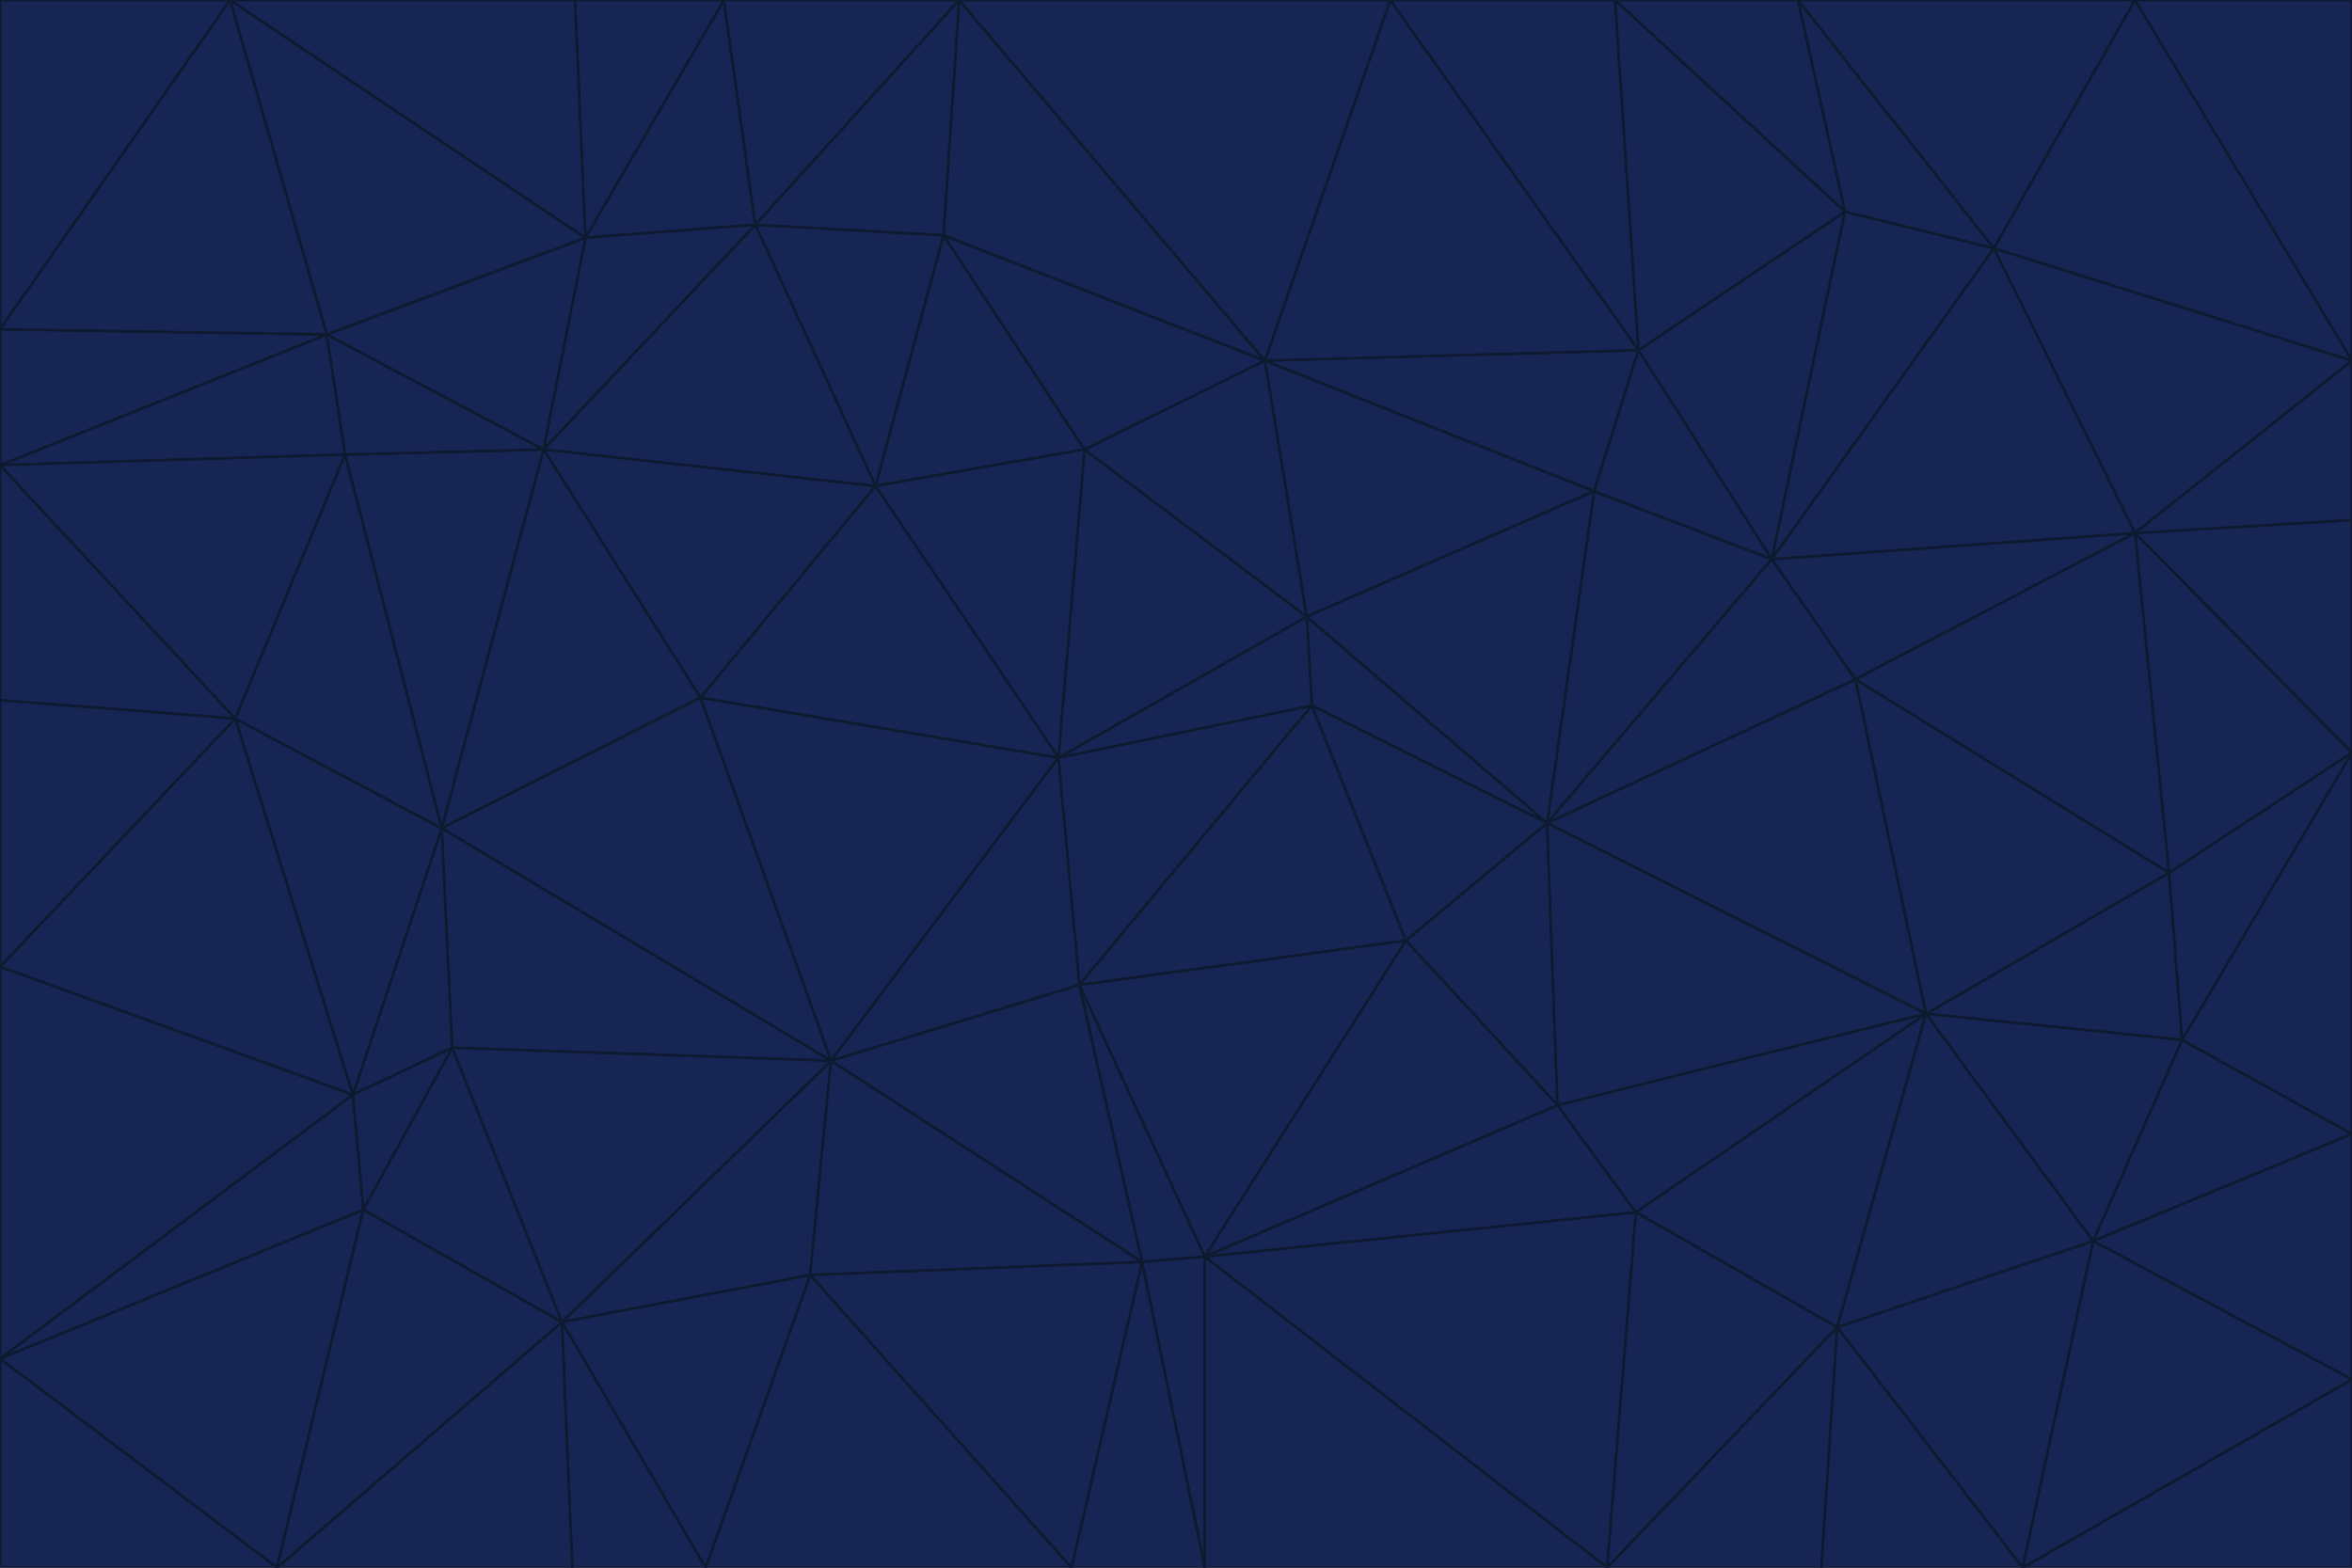 <svg id="visual" viewBox="0 0 900 600" width="900" height="600" xmlns="http://www.w3.org/2000/svg" xmlns:xlink="http://www.w3.org/1999/xlink" version="1.1"><g stroke-width="1" stroke-linejoin="bevel"><path d="M405 290L413 377L502 270Z" fill="#172554" stroke="#0e1a30"></path><path d="M413 377L538 360L502 270Z" fill="#172554" stroke="#0e1a30"></path><path d="M592 315L500 236L502 270Z" fill="#172554" stroke="#0e1a30"></path><path d="M502 270L500 236L405 290Z" fill="#172554" stroke="#0e1a30"></path><path d="M538 360L592 315L502 270Z" fill="#172554" stroke="#0e1a30"></path><path d="M413 377L461 481L538 360Z" fill="#172554" stroke="#0e1a30"></path><path d="M538 360L596 423L592 315Z" fill="#172554" stroke="#0e1a30"></path><path d="M413 377L437 483L461 481Z" fill="#172554" stroke="#0e1a30"></path><path d="M461 481L596 423L538 360Z" fill="#172554" stroke="#0e1a30"></path><path d="M500 236L415 172L405 290Z" fill="#172554" stroke="#0e1a30"></path><path d="M268 267L318 406L405 290Z" fill="#172554" stroke="#0e1a30"></path><path d="M405 290L318 406L413 377Z" fill="#172554" stroke="#0e1a30"></path><path d="M413 377L318 406L437 483Z" fill="#172554" stroke="#0e1a30"></path><path d="M610 188L484 138L500 236Z" fill="#172554" stroke="#0e1a30"></path><path d="M500 236L484 138L415 172Z" fill="#172554" stroke="#0e1a30"></path><path d="M361 90L335 186L415 172Z" fill="#172554" stroke="#0e1a30"></path><path d="M415 172L335 186L405 290Z" fill="#172554" stroke="#0e1a30"></path><path d="M678 214L610 188L592 315Z" fill="#172554" stroke="#0e1a30"></path><path d="M592 315L610 188L500 236Z" fill="#172554" stroke="#0e1a30"></path><path d="M335 186L268 267L405 290Z" fill="#172554" stroke="#0e1a30"></path><path d="M461 481L626 464L596 423Z" fill="#172554" stroke="#0e1a30"></path><path d="M737 388L710 260L592 315Z" fill="#172554" stroke="#0e1a30"></path><path d="M215 506L310 488L318 406Z" fill="#172554" stroke="#0e1a30"></path><path d="M318 406L310 488L437 483Z" fill="#172554" stroke="#0e1a30"></path><path d="M710 260L678 214L592 315Z" fill="#172554" stroke="#0e1a30"></path><path d="M610 188L627 134L484 138Z" fill="#172554" stroke="#0e1a30"></path><path d="M678 214L627 134L610 188Z" fill="#172554" stroke="#0e1a30"></path><path d="M737 388L592 315L596 423Z" fill="#172554" stroke="#0e1a30"></path><path d="M678 214L706 81L627 134Z" fill="#172554" stroke="#0e1a30"></path><path d="M484 138L361 90L415 172Z" fill="#172554" stroke="#0e1a30"></path><path d="M335 186L208 172L268 267Z" fill="#172554" stroke="#0e1a30"></path><path d="M367 0L361 90L484 138Z" fill="#172554" stroke="#0e1a30"></path><path d="M437 483L461 600L461 481Z" fill="#172554" stroke="#0e1a30"></path><path d="M461 481L615 600L626 464Z" fill="#172554" stroke="#0e1a30"></path><path d="M410 600L461 600L437 483Z" fill="#172554" stroke="#0e1a30"></path><path d="M310 488L410 600L437 483Z" fill="#172554" stroke="#0e1a30"></path><path d="M626 464L737 388L596 423Z" fill="#172554" stroke="#0e1a30"></path><path d="M703 508L737 388L626 464Z" fill="#172554" stroke="#0e1a30"></path><path d="M208 172L169 317L268 267Z" fill="#172554" stroke="#0e1a30"></path><path d="M268 267L169 317L318 406Z" fill="#172554" stroke="#0e1a30"></path><path d="M361 90L289 86L335 186Z" fill="#172554" stroke="#0e1a30"></path><path d="M615 600L703 508L626 464Z" fill="#172554" stroke="#0e1a30"></path><path d="M169 317L173 401L318 406Z" fill="#172554" stroke="#0e1a30"></path><path d="M310 488L270 600L410 600Z" fill="#172554" stroke="#0e1a30"></path><path d="M289 86L208 172L335 186Z" fill="#172554" stroke="#0e1a30"></path><path d="M173 401L215 506L318 406Z" fill="#172554" stroke="#0e1a30"></path><path d="M461 600L615 600L461 481Z" fill="#172554" stroke="#0e1a30"></path><path d="M215 506L270 600L310 488Z" fill="#172554" stroke="#0e1a30"></path><path d="M627 134L532 0L484 138Z" fill="#172554" stroke="#0e1a30"></path><path d="M361 90L367 0L289 86Z" fill="#172554" stroke="#0e1a30"></path><path d="M277 0L224 91L289 86Z" fill="#172554" stroke="#0e1a30"></path><path d="M289 86L224 91L208 172Z" fill="#172554" stroke="#0e1a30"></path><path d="M208 172L132 174L169 317Z" fill="#172554" stroke="#0e1a30"></path><path d="M173 401L139 463L215 506Z" fill="#172554" stroke="#0e1a30"></path><path d="M215 506L219 600L270 600Z" fill="#172554" stroke="#0e1a30"></path><path d="M169 317L135 419L173 401Z" fill="#172554" stroke="#0e1a30"></path><path d="M90 275L135 419L169 317Z" fill="#172554" stroke="#0e1a30"></path><path d="M532 0L367 0L484 138Z" fill="#172554" stroke="#0e1a30"></path><path d="M763 95L706 81L678 214Z" fill="#172554" stroke="#0e1a30"></path><path d="M627 134L618 0L532 0Z" fill="#172554" stroke="#0e1a30"></path><path d="M817 204L678 214L710 260Z" fill="#172554" stroke="#0e1a30"></path><path d="M135 419L139 463L173 401Z" fill="#172554" stroke="#0e1a30"></path><path d="M615 600L697 600L703 508Z" fill="#172554" stroke="#0e1a30"></path><path d="M835 398L830 334L737 388Z" fill="#172554" stroke="#0e1a30"></path><path d="M706 81L618 0L627 134Z" fill="#172554" stroke="#0e1a30"></path><path d="M106 600L219 600L215 506Z" fill="#172554" stroke="#0e1a30"></path><path d="M125 128L132 174L208 172Z" fill="#172554" stroke="#0e1a30"></path><path d="M801 475L737 388L703 508Z" fill="#172554" stroke="#0e1a30"></path><path d="M737 388L830 334L710 260Z" fill="#172554" stroke="#0e1a30"></path><path d="M774 600L801 475L703 508Z" fill="#172554" stroke="#0e1a30"></path><path d="M830 334L817 204L710 260Z" fill="#172554" stroke="#0e1a30"></path><path d="M132 174L90 275L169 317Z" fill="#172554" stroke="#0e1a30"></path><path d="M0 520L106 600L139 463Z" fill="#172554" stroke="#0e1a30"></path><path d="M367 0L277 0L289 86Z" fill="#172554" stroke="#0e1a30"></path><path d="M224 91L125 128L208 172Z" fill="#172554" stroke="#0e1a30"></path><path d="M801 475L835 398L737 388Z" fill="#172554" stroke="#0e1a30"></path><path d="M817 204L763 95L678 214Z" fill="#172554" stroke="#0e1a30"></path><path d="M706 81L688 0L618 0Z" fill="#172554" stroke="#0e1a30"></path><path d="M88 0L125 128L224 91Z" fill="#172554" stroke="#0e1a30"></path><path d="M0 178L0 268L90 275Z" fill="#172554" stroke="#0e1a30"></path><path d="M763 95L688 0L706 81Z" fill="#172554" stroke="#0e1a30"></path><path d="M277 0L220 0L224 91Z" fill="#172554" stroke="#0e1a30"></path><path d="M697 600L774 600L703 508Z" fill="#172554" stroke="#0e1a30"></path><path d="M801 475L900 434L835 398Z" fill="#172554" stroke="#0e1a30"></path><path d="M900 434L900 288L835 398Z" fill="#172554" stroke="#0e1a30"></path><path d="M835 398L900 288L830 334Z" fill="#172554" stroke="#0e1a30"></path><path d="M830 334L900 288L817 204Z" fill="#172554" stroke="#0e1a30"></path><path d="M817 204L900 138L763 95Z" fill="#172554" stroke="#0e1a30"></path><path d="M0 520L139 463L135 419Z" fill="#172554" stroke="#0e1a30"></path><path d="M139 463L106 600L215 506Z" fill="#172554" stroke="#0e1a30"></path><path d="M900 528L900 434L801 475Z" fill="#172554" stroke="#0e1a30"></path><path d="M900 288L900 199L817 204Z" fill="#172554" stroke="#0e1a30"></path><path d="M763 95L817 0L688 0Z" fill="#172554" stroke="#0e1a30"></path><path d="M90 275L0 370L135 419Z" fill="#172554" stroke="#0e1a30"></path><path d="M0 268L0 370L90 275Z" fill="#172554" stroke="#0e1a30"></path><path d="M0 178L132 174L125 128Z" fill="#172554" stroke="#0e1a30"></path><path d="M0 178L90 275L132 174Z" fill="#172554" stroke="#0e1a30"></path><path d="M900 199L900 138L817 204Z" fill="#172554" stroke="#0e1a30"></path><path d="M774 600L900 528L801 475Z" fill="#172554" stroke="#0e1a30"></path><path d="M900 138L817 0L763 95Z" fill="#172554" stroke="#0e1a30"></path><path d="M0 126L0 178L125 128Z" fill="#172554" stroke="#0e1a30"></path><path d="M220 0L88 0L224 91Z" fill="#172554" stroke="#0e1a30"></path><path d="M0 370L0 520L135 419Z" fill="#172554" stroke="#0e1a30"></path><path d="M88 0L0 126L125 128Z" fill="#172554" stroke="#0e1a30"></path><path d="M774 600L900 600L900 528Z" fill="#172554" stroke="#0e1a30"></path><path d="M0 520L0 600L106 600Z" fill="#172554" stroke="#0e1a30"></path><path d="M900 138L900 0L817 0Z" fill="#172554" stroke="#0e1a30"></path><path d="M88 0L0 0L0 126Z" fill="#172554" stroke="#0e1a30"></path></g></svg>